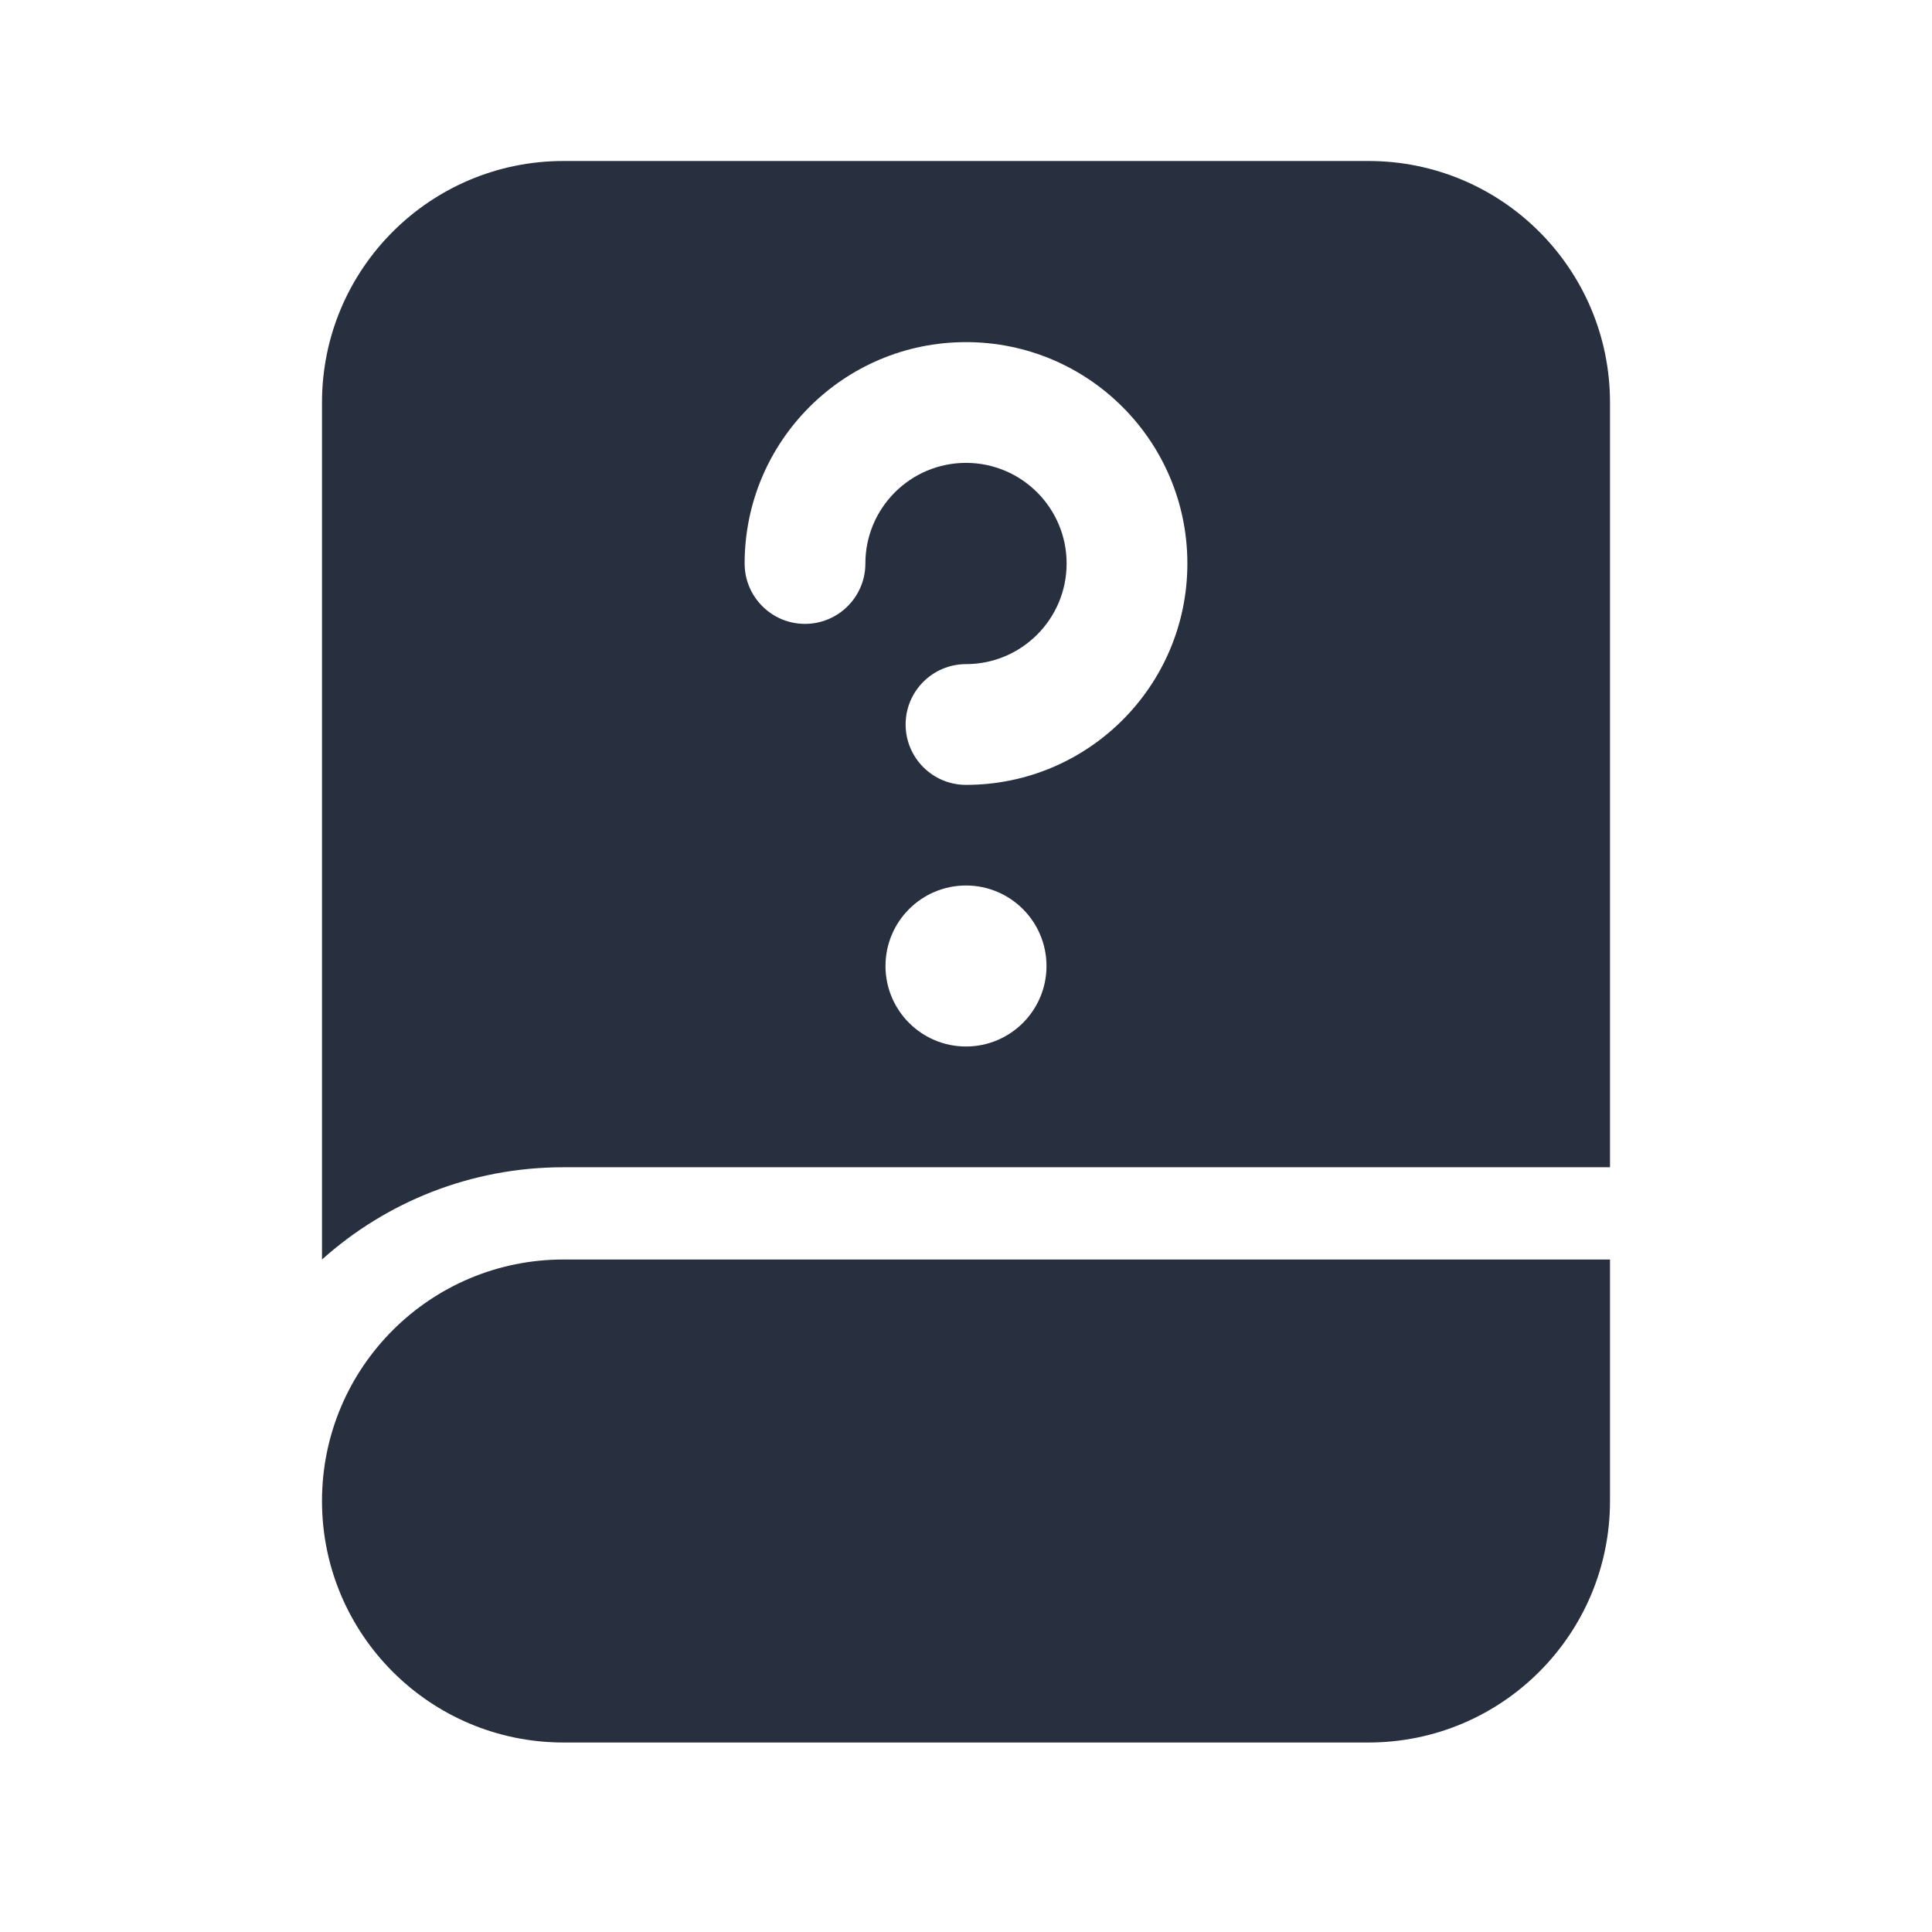 <svg width="24" height="24" viewBox="0 0 24 24" fill="none" xmlns="http://www.w3.org/2000/svg">
<path fill-rule="evenodd" clip-rule="evenodd" d="M17 2H7C5.343 2 4 3.343 4 5V15.646C4.796 14.933 5.847 14.5 7 14.5H20V5C20 3.343 18.657 2 17 2ZM10.75 7C10.75 6.31 11.31 5.75 12 5.75C12.69 5.75 13.25 6.31 13.25 7C13.25 7.69 12.69 8.25 12 8.25C11.586 8.25 11.25 8.586 11.25 9C11.25 9.414 11.586 9.75 12 9.75C13.519 9.75 14.75 8.519 14.75 7C14.75 5.481 13.519 4.25 12 4.25C10.481 4.25 9.25 5.481 9.25 7C9.25 7.414 9.586 7.75 10 7.75C10.414 7.75 10.75 7.414 10.75 7ZM13 12C13 12.552 12.552 13 12 13C11.448 13 11 12.552 11 12C11 11.448 11.448 11 12 11C12.552 11 13 11.448 13 12ZM7 15.646C5.343 15.646 4 16.989 4 18.646C4 20.303 5.343 21.646 7 21.646H17C18.657 21.646 20 20.303 20 18.646V15.646H7Z" fill="#28303F"/>
</svg>

